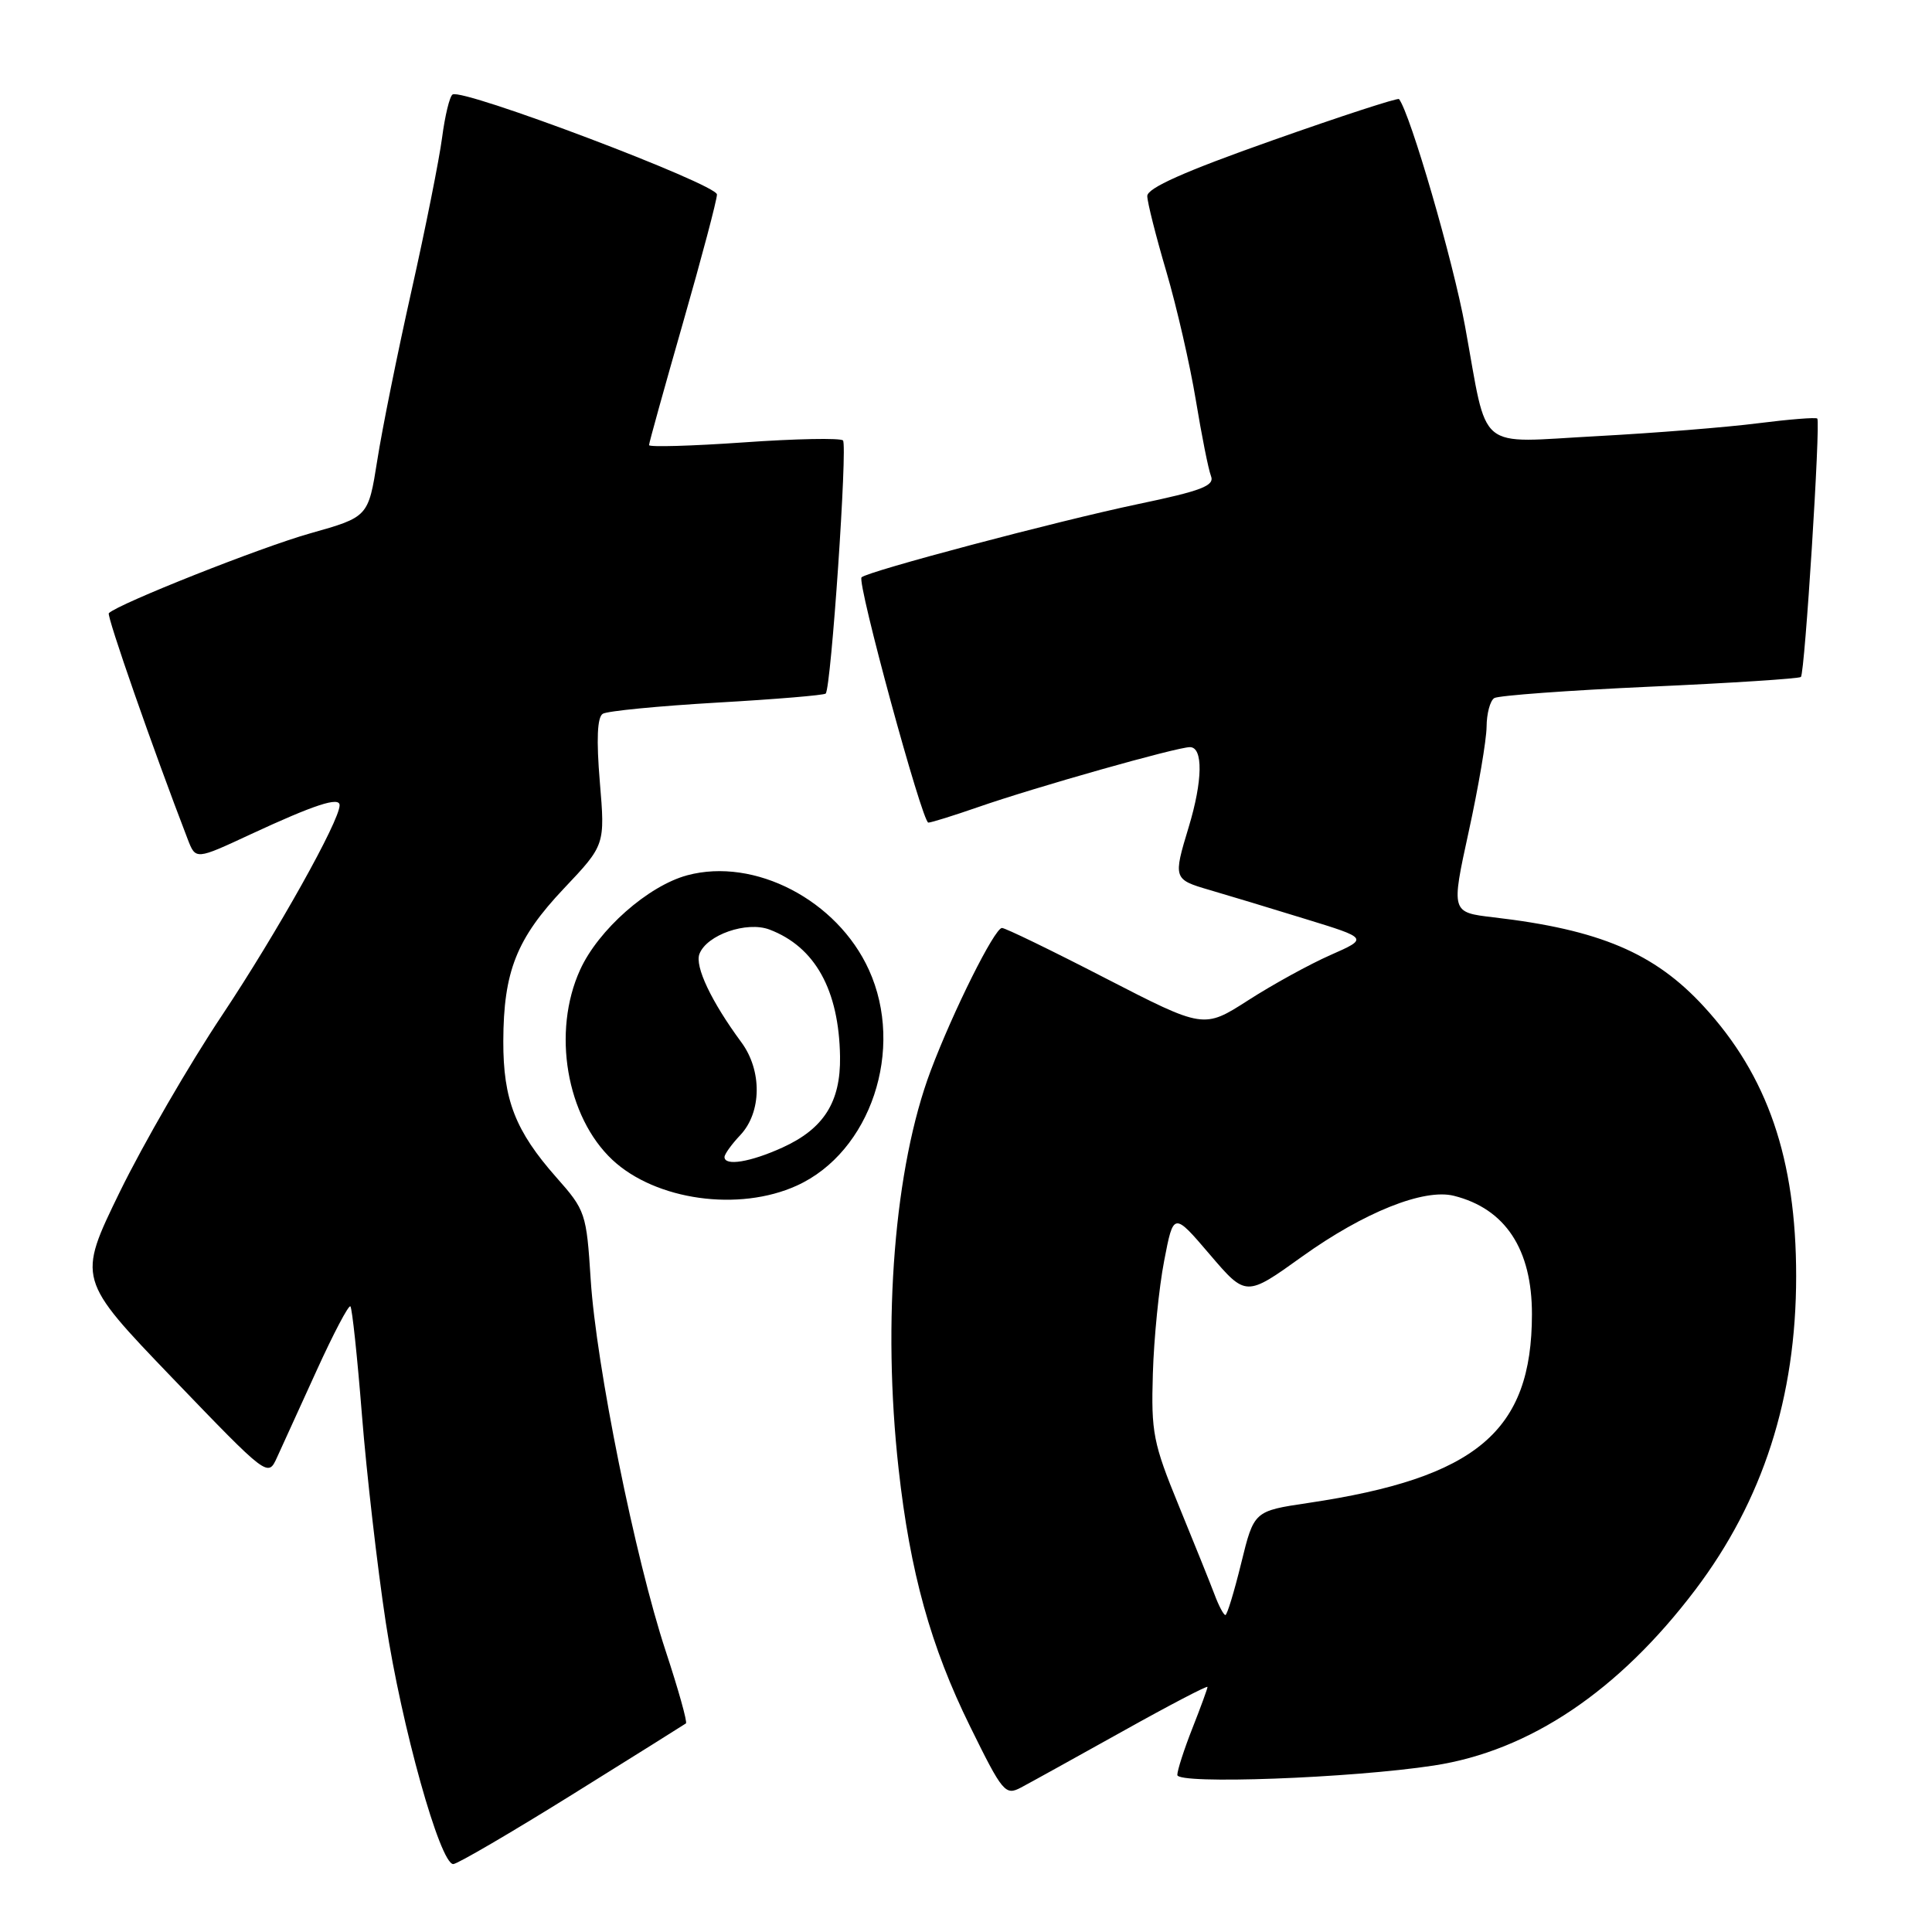 <?xml version="1.0" encoding="UTF-8" standalone="no"?>
<!DOCTYPE svg PUBLIC "-//W3C//DTD SVG 1.1//EN" "http://www.w3.org/Graphics/SVG/1.1/DTD/svg11.dtd" >
<svg xmlns="http://www.w3.org/2000/svg" xmlns:xlink="http://www.w3.org/1999/xlink" version="1.1" viewBox="0 0 256 256">
 <g >
 <path fill="currentColor"
d=" M 75.76 237.83 C 83.87 232.78 90.67 228.52 90.89 228.36 C 91.10 228.19 89.89 223.88 88.21 218.78 C 84.17 206.54 78.99 180.88 78.27 169.55 C 77.71 160.75 77.58 160.37 73.71 156.00 C 68.28 149.85 66.67 145.71 66.69 137.96 C 66.72 128.72 68.44 124.37 74.72 117.73 C 80.18 111.96 80.18 111.96 79.48 103.61 C 79.01 97.97 79.14 95.03 79.87 94.58 C 80.47 94.21 87.27 93.55 95.00 93.10 C 102.72 92.66 109.21 92.12 109.41 91.90 C 110.13 91.14 112.32 58.98 111.70 58.36 C 111.35 58.02 105.43 58.13 98.53 58.62 C 91.64 59.10 86.00 59.26 86.00 58.98 C 86.00 58.69 88.03 51.40 90.50 42.77 C 92.97 34.15 95.00 26.50 95.00 25.77 C 95.00 24.41 61.34 11.67 59.97 12.52 C 59.58 12.76 58.96 15.33 58.58 18.23 C 58.20 21.13 56.38 30.25 54.53 38.50 C 52.68 46.75 50.63 56.88 49.99 61.00 C 48.80 68.50 48.80 68.50 41.11 70.67 C 34.59 72.50 15.66 80.01 14.42 81.25 C 14.10 81.57 20.29 99.31 24.88 111.22 C 25.93 113.94 25.93 113.94 33.21 110.55 C 41.68 106.62 45.00 105.53 45.00 106.70 C 45.00 108.77 36.72 123.56 29.47 134.46 C 25.08 141.03 18.97 151.60 15.87 157.94 C 10.25 169.48 10.25 169.48 22.87 182.62 C 35.50 195.75 35.50 195.75 36.70 193.13 C 37.36 191.68 39.72 186.49 41.96 181.59 C 44.19 176.69 46.20 172.87 46.43 173.10 C 46.66 173.33 47.35 179.81 47.96 187.51 C 48.57 195.20 49.99 207.57 51.12 215.00 C 53.21 228.74 58.31 247.00 60.06 247.00 C 60.59 247.00 67.66 242.87 75.76 237.83 Z  M 148.75 229.41 C 154.94 225.95 160.00 223.31 160.00 223.53 C 160.00 223.75 159.10 226.21 158.00 229.00 C 156.90 231.79 156.00 234.58 156.00 235.19 C 156.00 236.47 179.05 235.62 190.00 233.94 C 202.68 232.00 214.47 224.08 224.62 210.68 C 233.60 198.82 238.00 185.16 238.00 169.10 C 238.00 153.55 234.22 142.54 225.73 133.33 C 219.23 126.27 211.94 123.18 197.89 121.55 C 192.28 120.89 192.28 120.89 194.61 110.20 C 195.90 104.31 196.96 98.06 196.98 96.31 C 196.99 94.55 197.45 92.84 198.00 92.50 C 198.55 92.16 207.82 91.48 218.61 90.99 C 229.40 90.51 238.41 89.92 238.63 89.70 C 239.15 89.19 241.25 55.92 240.80 55.46 C 240.61 55.28 237.09 55.56 232.98 56.08 C 228.87 56.61 219.26 57.38 211.64 57.79 C 195.38 58.65 197.23 60.19 194.13 43.25 C 192.55 34.58 186.88 15.07 185.38 13.13 C 185.23 12.93 177.65 15.40 168.55 18.62 C 156.94 22.72 152.01 24.92 152.02 25.98 C 152.03 26.82 153.17 31.32 154.55 36.00 C 155.92 40.67 157.68 48.33 158.45 53.00 C 159.22 57.67 160.12 62.21 160.46 63.07 C 160.97 64.36 159.25 65.03 150.77 66.80 C 140.11 69.04 114.96 75.70 114.16 76.50 C 113.52 77.15 122.20 109.00 123.01 109.00 C 123.38 109.00 126.34 108.08 129.59 106.95 C 137.17 104.31 155.94 99.00 157.67 99.00 C 159.44 99.00 159.37 103.45 157.51 109.59 C 155.44 116.41 155.48 116.53 160.25 117.92 C 162.59 118.60 168.28 120.32 172.91 121.75 C 181.32 124.33 181.32 124.33 176.29 126.55 C 173.52 127.77 168.61 130.47 165.38 132.55 C 159.50 136.32 159.50 136.32 146.50 129.63 C 139.35 125.94 133.17 122.94 132.76 122.96 C 131.77 123.01 126.29 133.99 123.32 141.88 C 118.52 154.64 116.88 175.00 119.07 194.64 C 120.59 208.33 123.32 218.17 128.54 228.76 C 132.86 237.54 133.21 237.96 135.30 236.85 C 136.51 236.21 142.56 232.86 148.75 229.41 Z  M 105.58 157.10 C 115.37 152.66 119.93 139.02 115.13 128.50 C 110.93 119.27 99.99 113.58 91.06 115.98 C 85.88 117.38 79.28 123.20 76.87 128.50 C 73.12 136.72 75.05 147.99 81.16 153.70 C 86.90 159.05 97.91 160.59 105.58 157.10 Z  M 160.92 211.25 C 160.35 209.74 158.22 204.45 156.19 199.50 C 152.80 191.23 152.52 189.81 152.76 182.00 C 152.90 177.32 153.57 170.60 154.26 167.05 C 155.50 160.60 155.50 160.60 160.30 166.22 C 165.10 171.84 165.10 171.84 172.54 166.50 C 180.72 160.64 188.67 157.45 192.65 158.45 C 199.47 160.16 203.00 165.53 202.99 174.15 C 202.98 189.66 195.66 195.83 173.34 199.15 C 166.16 200.22 166.16 200.22 164.47 207.11 C 163.54 210.90 162.60 214.00 162.37 214.00 C 162.14 214.00 161.48 212.76 160.92 211.25 Z  M 96.00 153.31 C 96.00 152.94 96.94 151.62 98.10 150.40 C 100.94 147.37 101.00 141.84 98.22 138.09 C 94.27 132.73 92.04 128.05 92.68 126.40 C 93.65 123.87 98.94 122.03 101.96 123.17 C 108.00 125.46 111.17 131.17 111.31 140.01 C 111.40 146.03 109.15 149.57 103.67 152.06 C 99.42 153.99 96.00 154.55 96.00 153.31 Z "/>
</g>
</svg>